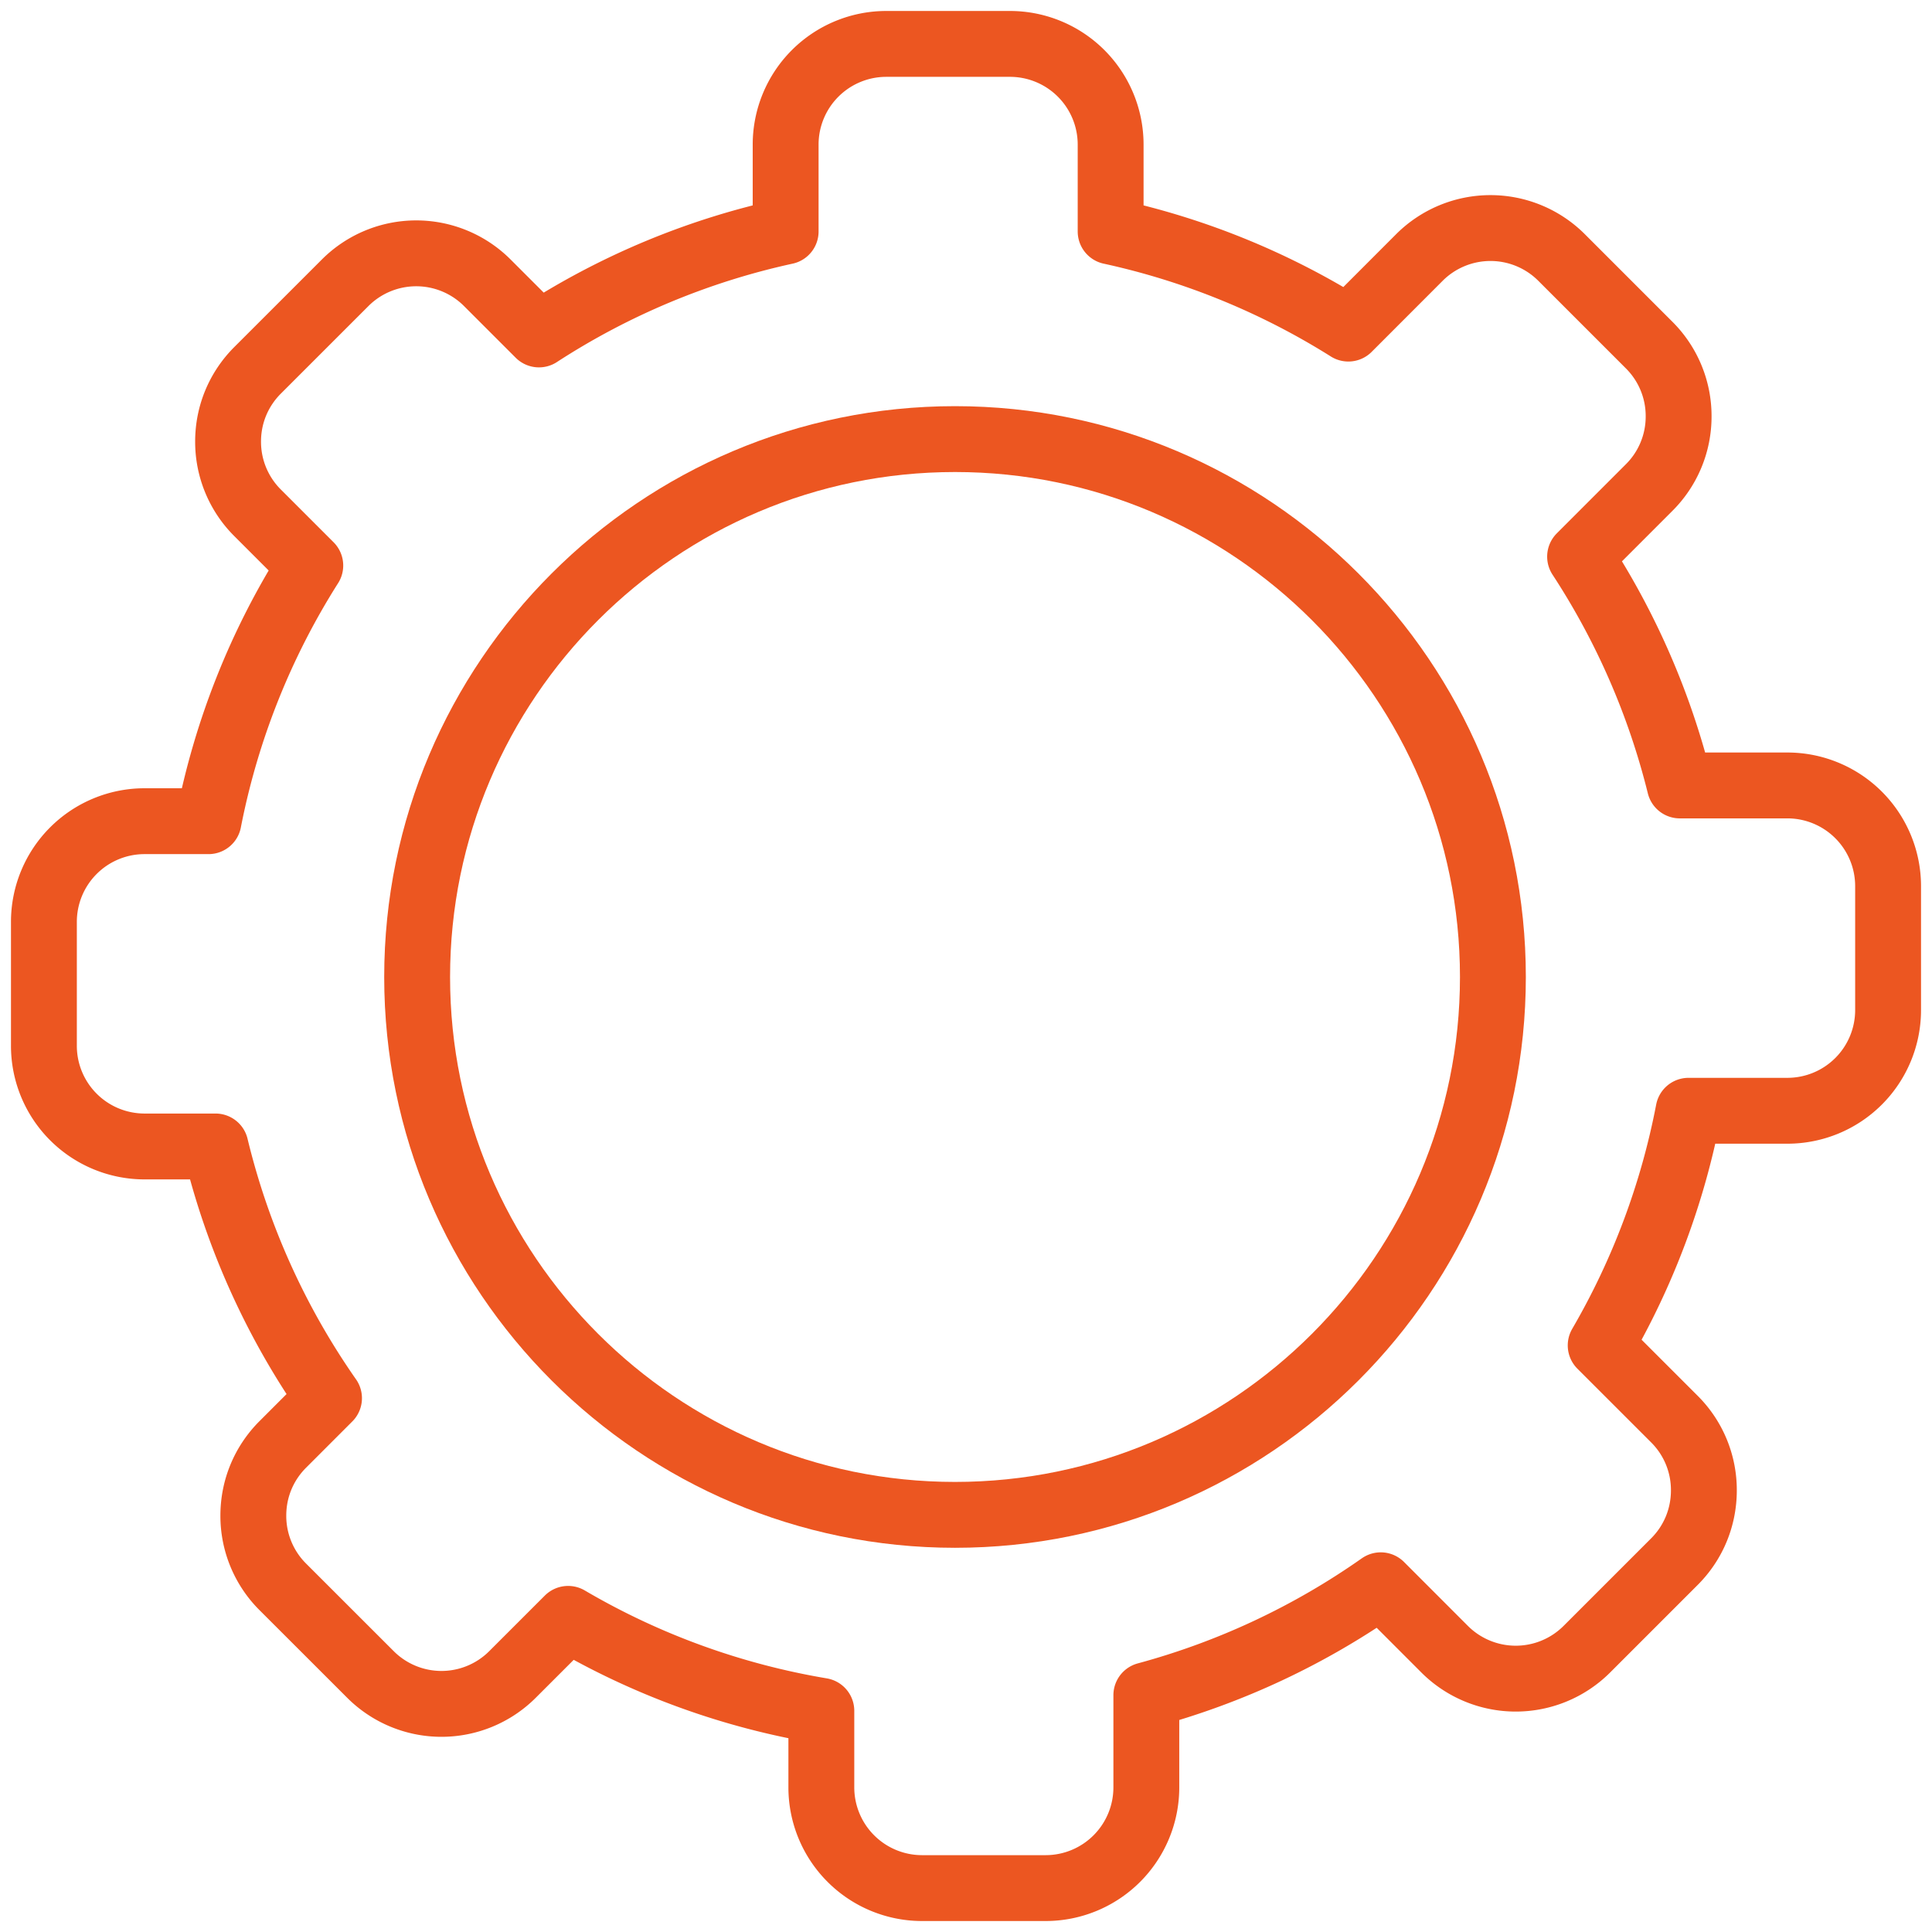 <svg xmlns="http://www.w3.org/2000/svg" width="88" height="88" viewBox="0 0 88 88">
    <g fill="none" fill-rule="evenodd">
        <path fill="#FFF" fill-opacity="0" d="M1 86h84V2H1z"/>
        <path stroke="#EC5621" stroke-linecap="round" stroke-linejoin="round" stroke-width="3" d="M47.635 86H41.99a4.589 4.589 0 0 1-4.579-4.586v-3.487a33.871 33.871 0 0 1-11.534-4.19l-2.535 2.534a4.575 4.575 0 0 1-6.467 0l-3.992-3.99a4.561 4.561 0 0 1-1.344-3.248c0-1.225.477-2.378 1.344-3.244l2.103-2.104A33.898 33.898 0 0 1 9.817 52.22h-3.24A4.585 4.585 0 0 1 2 47.633v-5.642a4.585 4.585 0 0 1 4.576-4.587h2.922a33.827 33.827 0 0 1 4.635-11.645l-2.4-2.4a4.565 4.565 0 0 1-1.344-3.248c0-1.224.477-2.377 1.344-3.244l3.992-3.991a4.579 4.579 0 0 1 6.467 0l2.357 2.357a33.9 33.9 0 0 1 11.236-4.69V6.584A4.586 4.586 0 0 1 40.363 2h5.645a4.586 4.586 0 0 1 4.58 4.584v3.959a33.89 33.89 0 0 1 10.828 4.424l3.24-3.243a4.58 4.58 0 0 1 6.467 0l3.992 3.992a4.562 4.562 0 0 1 1.344 3.25 4.559 4.559 0 0 1-1.344 3.243l-3.144 3.145a33.95 33.95 0 0 1 4.542 10.422h4.909A4.588 4.588 0 0 1 86 40.363v5.644a4.587 4.587 0 0 1-4.578 4.587H76.91a33.962 33.962 0 0 1-4.001 10.687l3.358 3.357a4.558 4.558 0 0 1 1.342 3.246c0 1.226-.475 2.381-1.342 3.247l-3.992 3.992a4.583 4.583 0 0 1-6.47 0l-2.914-2.916a33.97 33.97 0 0 1-10.677 5.007v4.2A4.588 4.588 0 0 1 47.635 86z"/>
        <path stroke="#EC5621" stroke-linecap="round" stroke-linejoin="round" stroke-width="3" d="M43.5 69C29.99 69 19 58.01 19 44.502 19 30.992 29.99 20 43.5 20S68 30.993 68 44.502C68 58.01 57.01 69 43.5 69z"/>
    </g>
</svg>
